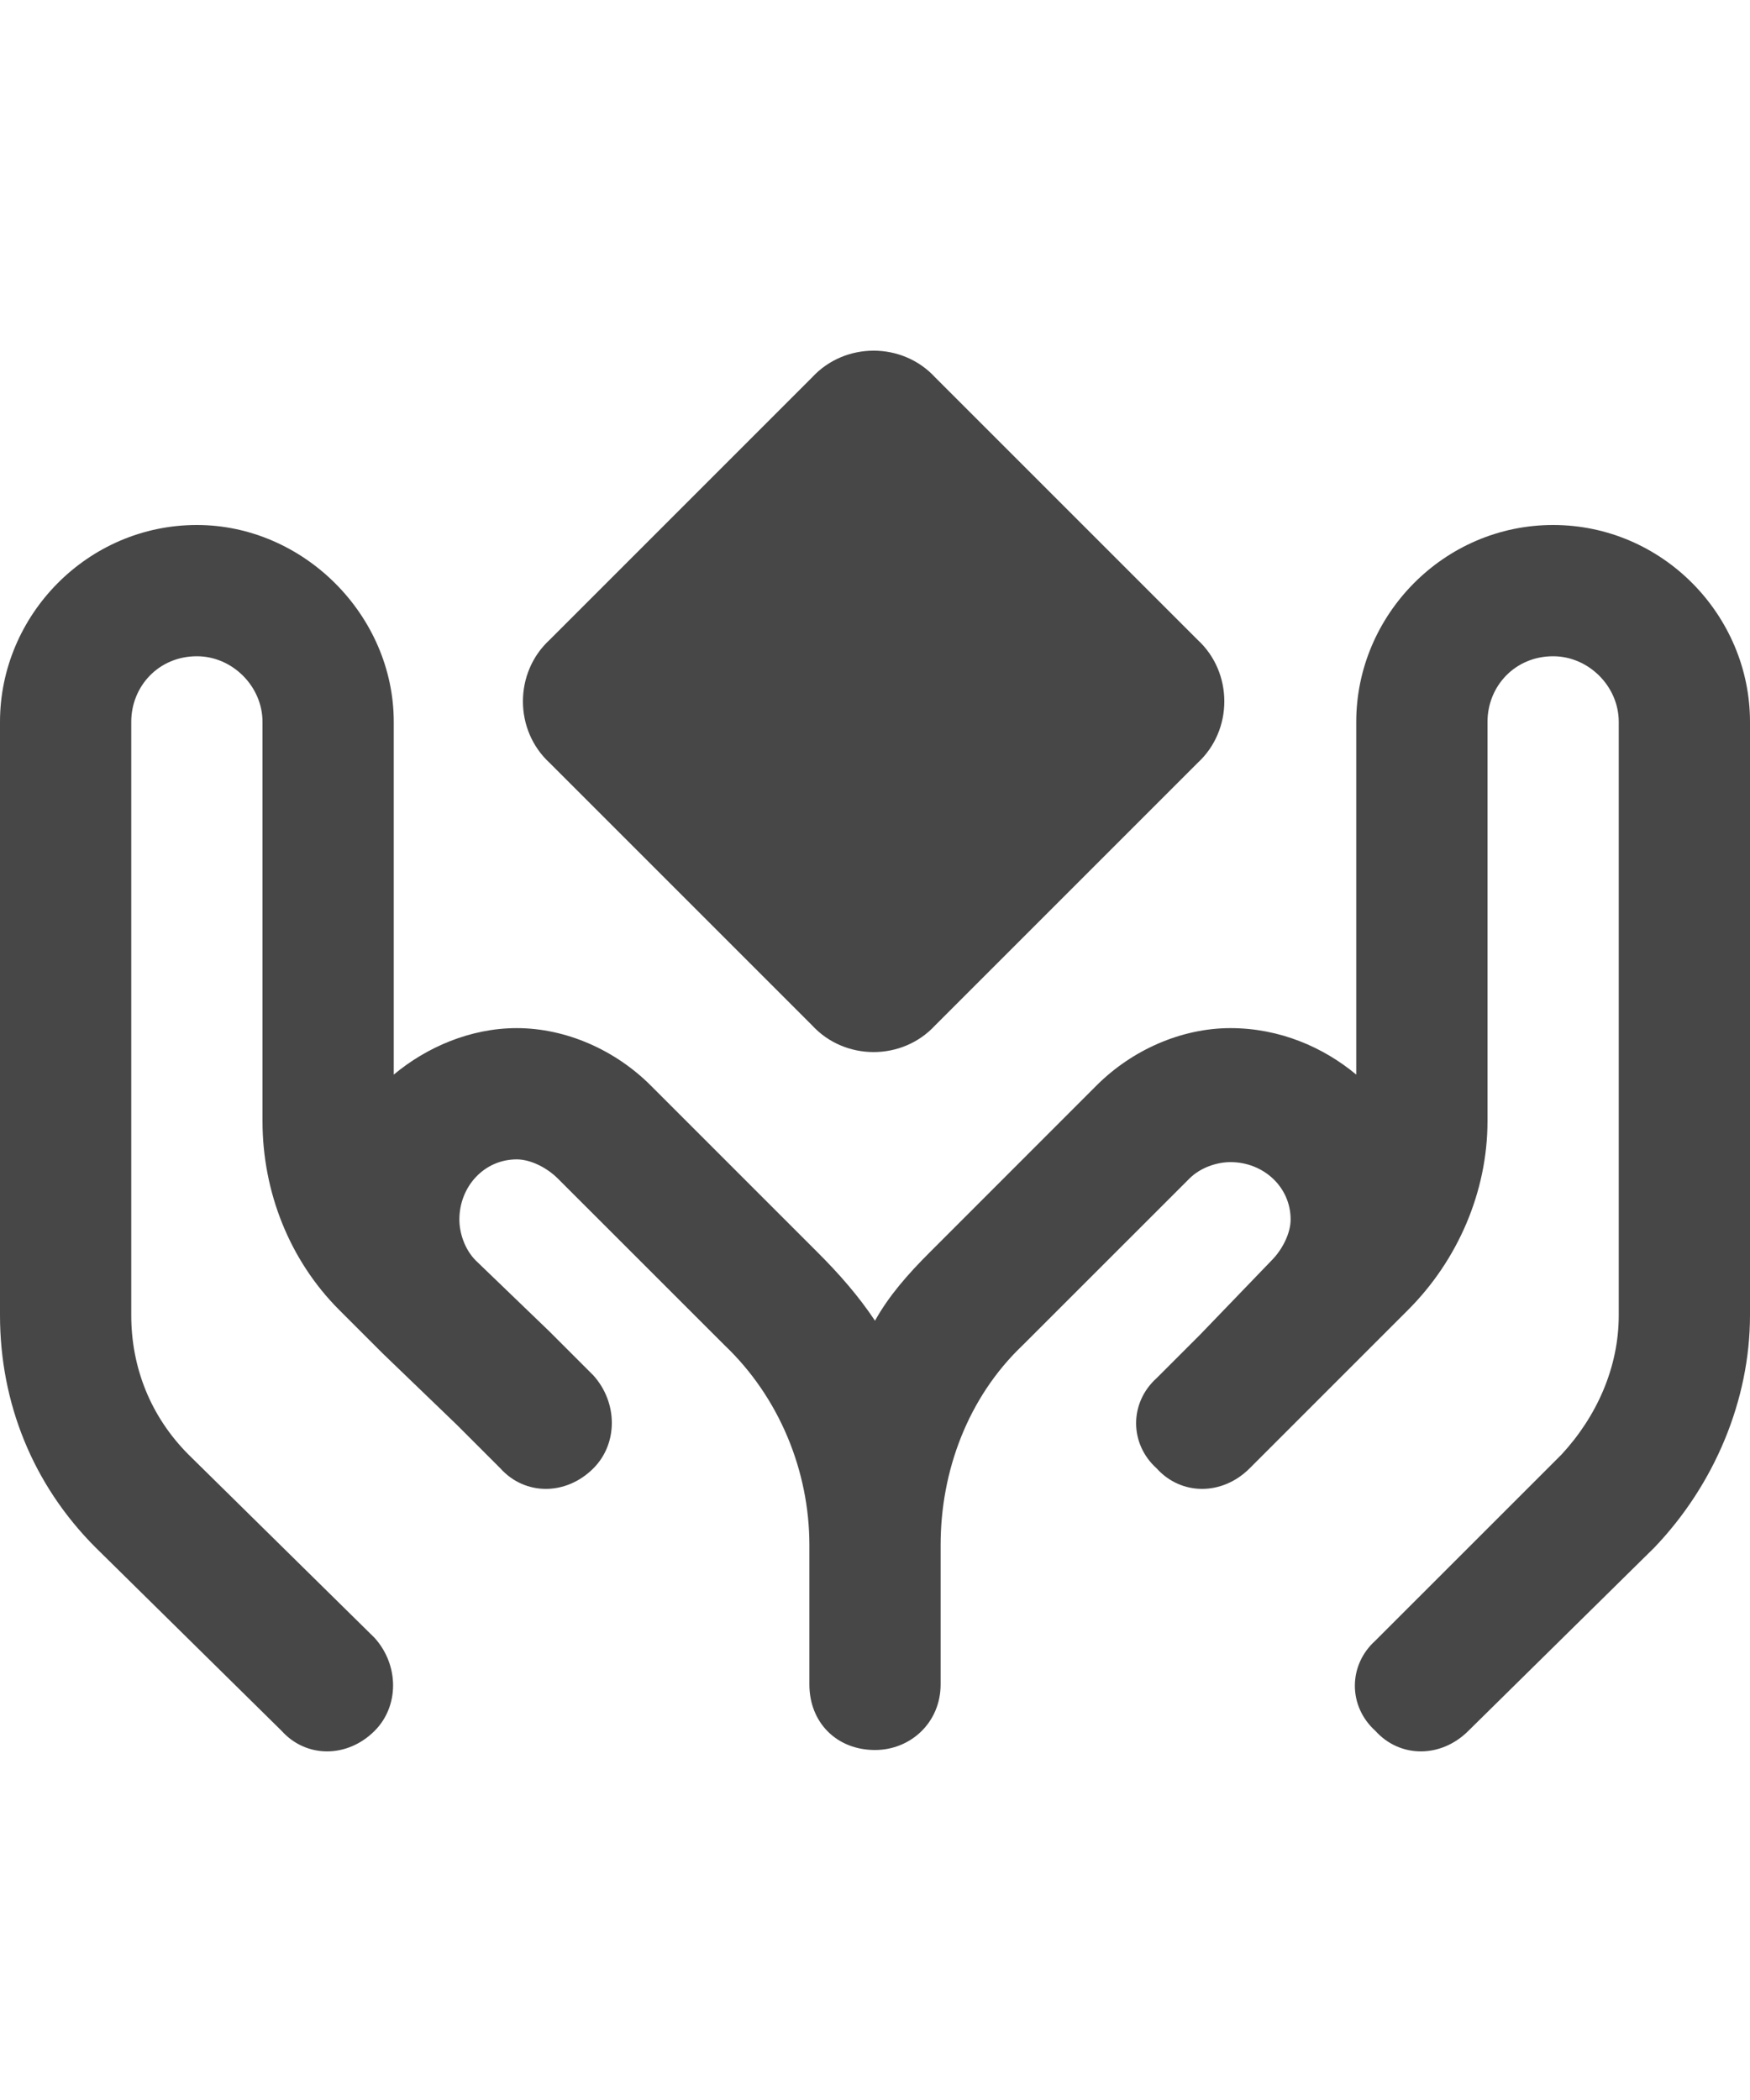 <svg width="30" height="36" viewBox="0 0 30 36" fill="none" xmlns="http://www.w3.org/2000/svg">
<g id="label-paired / xl / hands-holding-diamond-xl / bold" clip-path="url(#clip0_2556_19873)">
<path id="icon" d="M13.922 6.469C14.484 5.859 15.469 5.859 16.031 6.469L20.531 10.969C21.141 11.531 21.141 12.516 20.531 13.078L16.031 17.578C15.469 18.188 14.484 18.188 13.922 17.578L9.422 13.078C8.812 12.516 8.812 11.531 9.422 10.969L13.922 6.469ZM3.375 9C5.203 9 6.75 10.547 6.75 12.375V18.422C7.312 17.953 8.062 17.625 8.859 17.625C9.703 17.625 10.547 18 11.156 18.609L14.016 21.469C14.391 21.844 14.719 22.219 15 22.641C15.234 22.219 15.562 21.844 15.938 21.469L18.797 18.609C19.406 18 20.25 17.625 21.094 17.625C21.938 17.625 22.688 17.953 23.25 18.422V12.375C23.25 10.547 24.75 9 26.625 9C28.5 9 30 10.547 30 12.375V22.547C30 24 29.391 25.453 28.359 26.531L25.172 29.672C24.703 30.141 24 30.141 23.578 29.672C23.109 29.25 23.109 28.547 23.578 28.125L26.766 24.938C27.375 24.281 27.75 23.438 27.75 22.547V12.375C27.75 11.766 27.234 11.25 26.625 11.25C25.969 11.25 25.5 11.766 25.5 12.375V19.219C25.5 20.438 24.984 21.609 24.141 22.453L23.391 23.203L22.172 24.422L21.422 25.172C20.953 25.641 20.25 25.641 19.828 25.172C19.359 24.75 19.359 24.047 19.828 23.625L20.578 22.875L21.797 21.609C21.984 21.422 22.125 21.141 22.125 20.906C22.125 20.344 21.656 19.922 21.094 19.922C20.859 19.922 20.578 20.016 20.391 20.203L17.531 23.062C16.594 23.953 16.125 25.219 16.125 26.484V28.875C16.125 29.531 15.609 30 15 30C14.344 30 13.875 29.531 13.875 28.875V26.484C13.875 25.219 13.359 23.953 12.422 23.062L9.562 20.203C9.375 20.016 9.094 19.875 8.859 19.875C8.297 19.875 7.875 20.344 7.875 20.906C7.875 21.141 7.969 21.422 8.156 21.609L9.422 22.828L10.172 23.578C10.594 24.047 10.594 24.75 10.172 25.172C9.703 25.641 9 25.641 8.578 25.172L7.828 24.422L6.562 23.203L5.812 22.453C4.969 21.609 4.5 20.438 4.5 19.219V12.375C4.5 11.766 3.984 11.25 3.375 11.25C2.719 11.25 2.25 11.766 2.25 12.375V22.547C2.25 23.438 2.578 24.281 3.234 24.938L6.422 28.078C6.844 28.547 6.844 29.25 6.422 29.672C5.953 30.141 5.25 30.141 4.828 29.672L1.641 26.531C0.562 25.453 0 24.047 0 22.547V12.375C0 10.547 1.5 9 3.375 9Z" fill="black" fill-opacity="0.72"/>
</g>
<defs>
<clipPath id="clip0_2556_19873">
<rect width="30" height="36" fill="white"/>
</clipPath>
</defs>
</svg>
